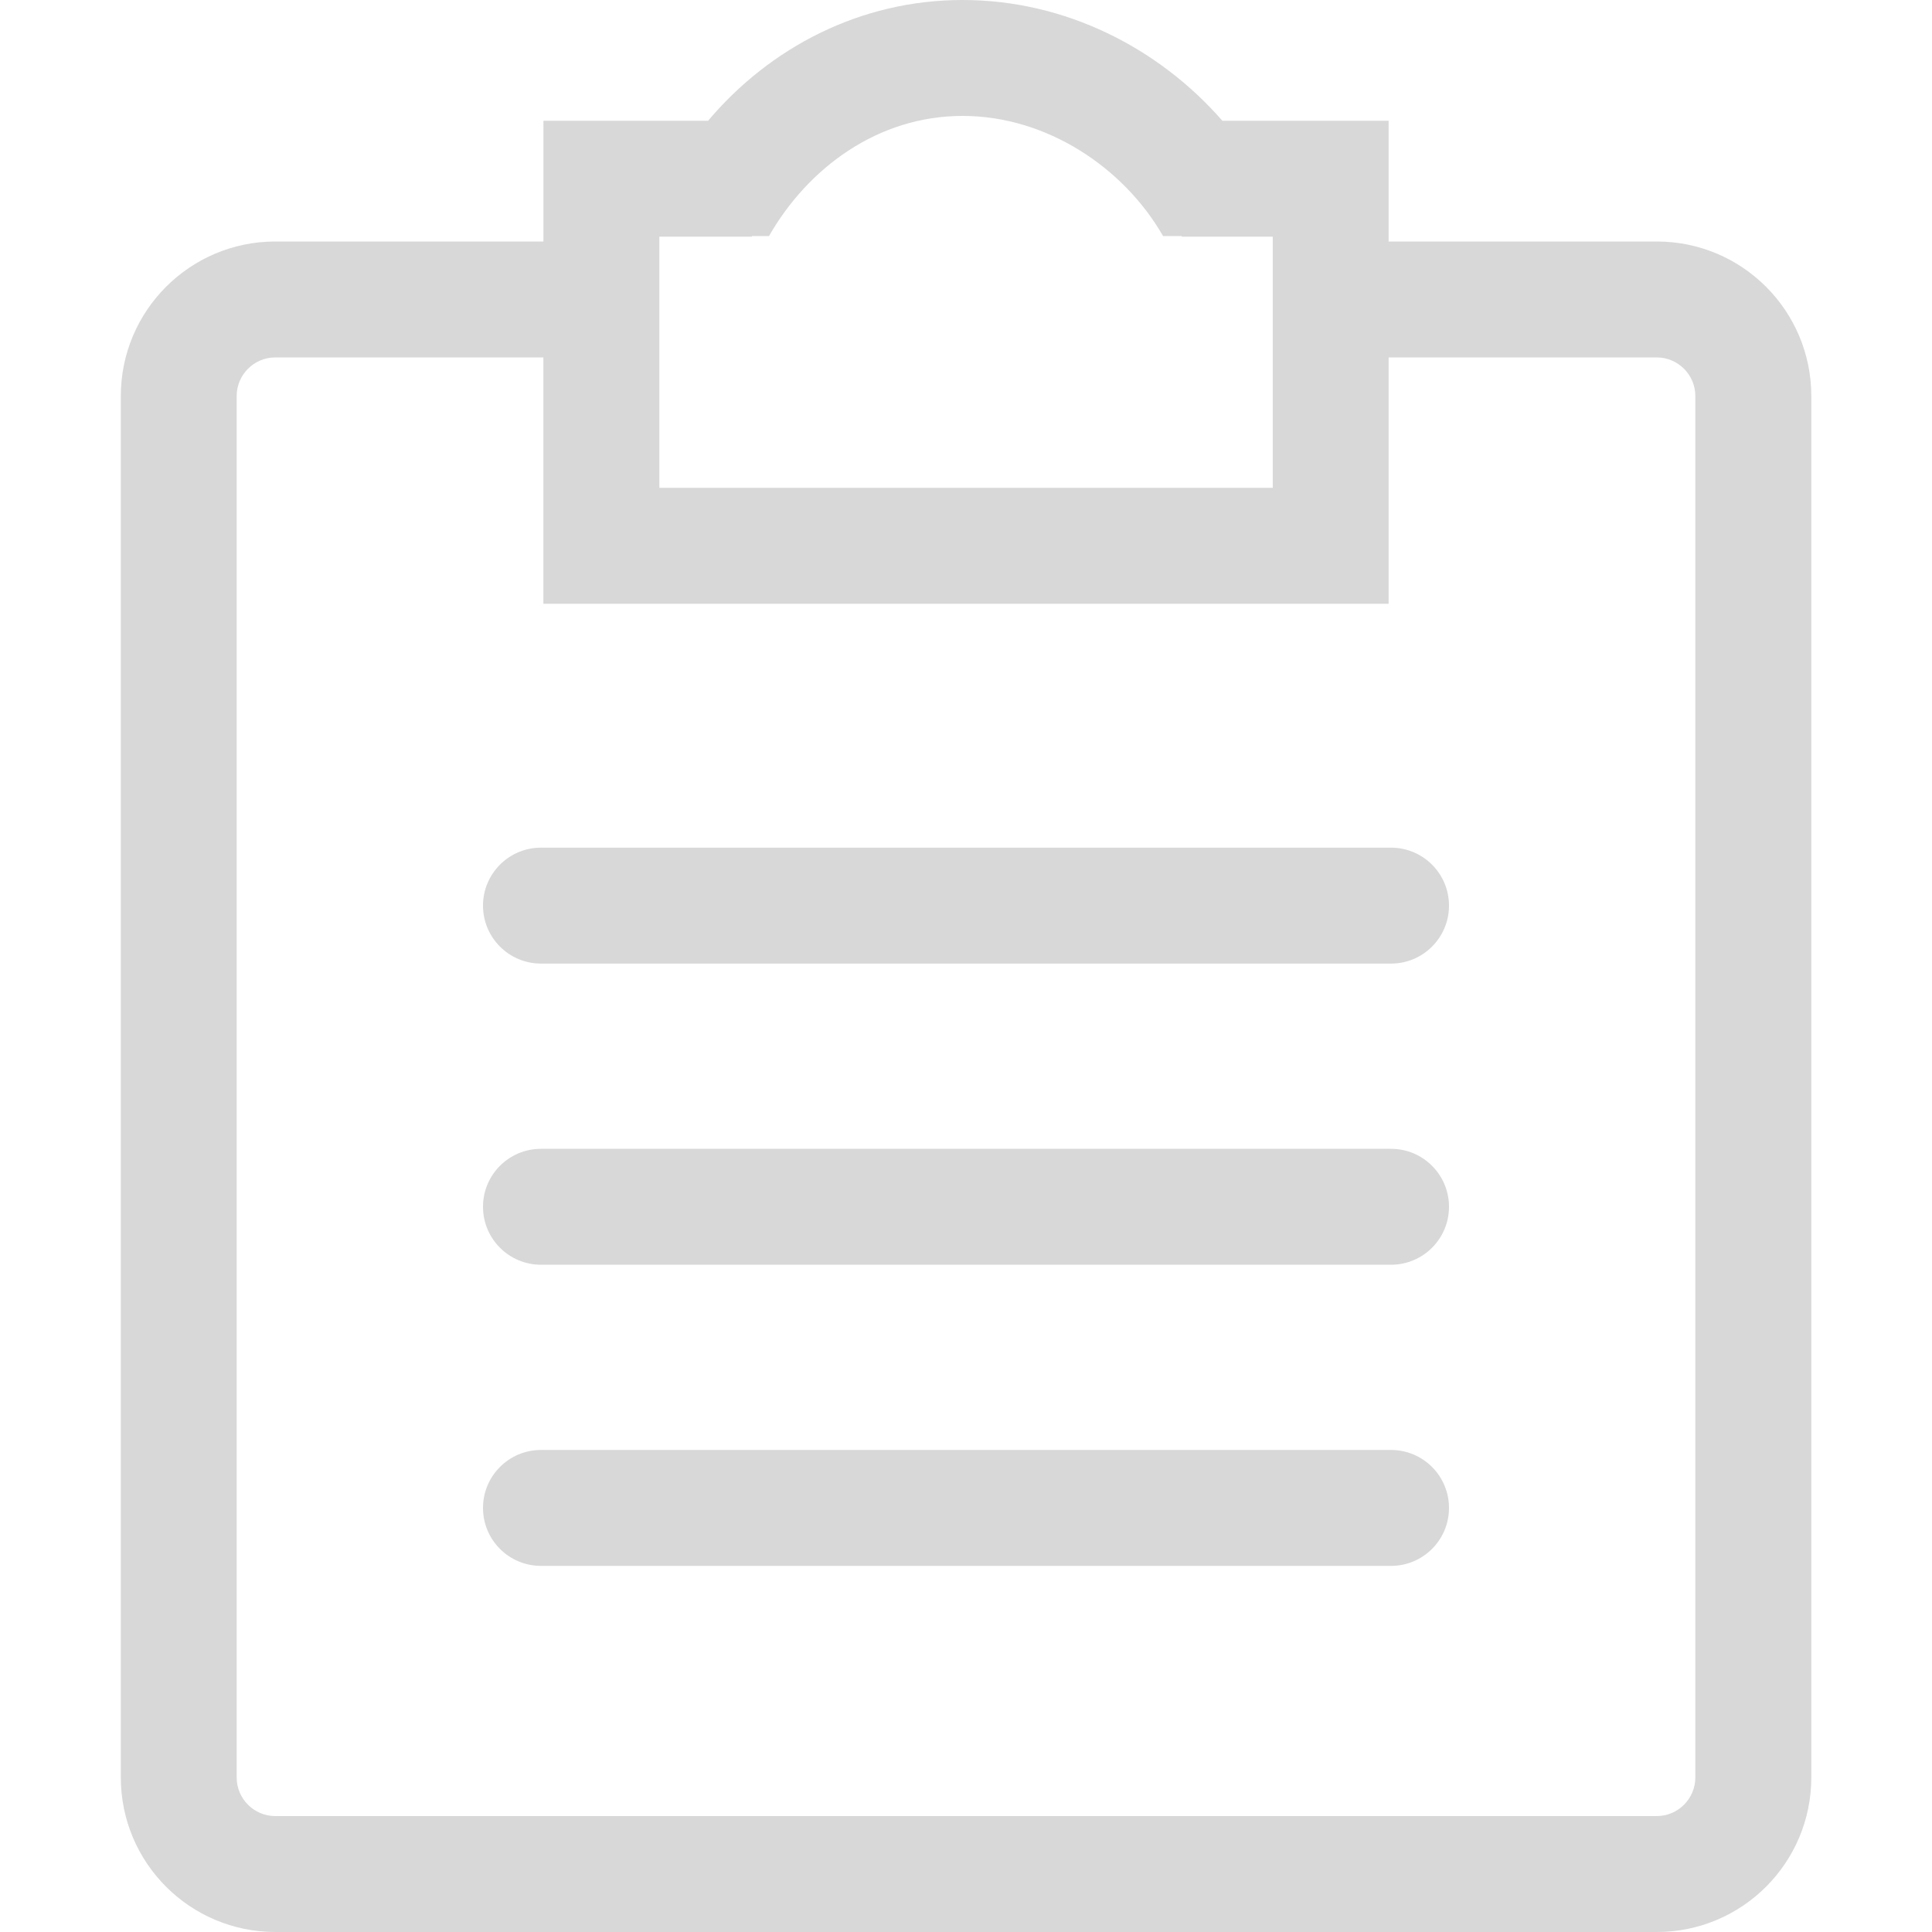 <?xml version="1.0" encoding="utf-8"?>
<!-- Generated by IcoMoon.io -->
<!DOCTYPE svg PUBLIC "-//W3C//DTD SVG 1.1//EN" "http://www.w3.org/Graphics/SVG/1.1/DTD/svg11.dtd">
<svg version="1.1" xmlns="http://www.w3.org/2000/svg" xmlns:xlink="http://www.w3.org/1999/xlink" width="32" height="32" viewBox="0 0 32 32">
<path fill="#d8d8d8" d="M23.040 14.040h-14.080c-0.53 0-0.96 0.43-0.96 0.96s0.43 0.96 0.96 0.96h14.080c0.53 0 0.96-0.43 0.96-0.96s-0.43-0.96-0.96-0.96zM23.040 19.028h-14.080c-0.53 0-0.96 0.43-0.96 0.96s0.43 0.96 0.96 0.96h14.080c0.53 0 0.96-0.43 0.96-0.96s-0.43-0.96-0.96-0.96zM23.040 24.016h-14.080c-0.53 0-0.96 0.43-0.96 0.96s0.43 0.96 0.96 0.96h14.080c0.53 0 0.96-0.43 0.96-0.96s-0.43-0.96-0.96-0.96z"></path>
<path fill="#d8d8d8" d="M27.44 4h-4.44v-2h-2.754c-1.056-1.21-2.605-2-4.303-2s-3.193 0.79-4.215 2h-2.727v2h-4.44c-1.414 0-2.56 1.146-2.56 2.56v22.88c0 1.414 1.146 2.56 2.56 2.56h22.88c1.414 0 2.56-1.146 2.56-2.56v-22.88c0-1.414-1.146-2.56-2.56-2.56zM10.92 3.92h1.533v-0.010h0.284c0.648-1.133 1.809-1.99 3.205-1.99s2.673 0.857 3.322 1.99h0.31v0.010h1.507v4.16h-10.16v-4.16zM28.080 29.44c0 0.353-0.287 0.64-0.64 0.64h-22.88c-0.353 0-0.64-0.287-0.64-0.64v-22.88c0-0.353 0.287-0.64 0.64-0.64h4.44v4.080h14v-4.080h4.44c0.353 0 0.64 0.287 0.64 0.64v22.88z"></path>
</svg>
